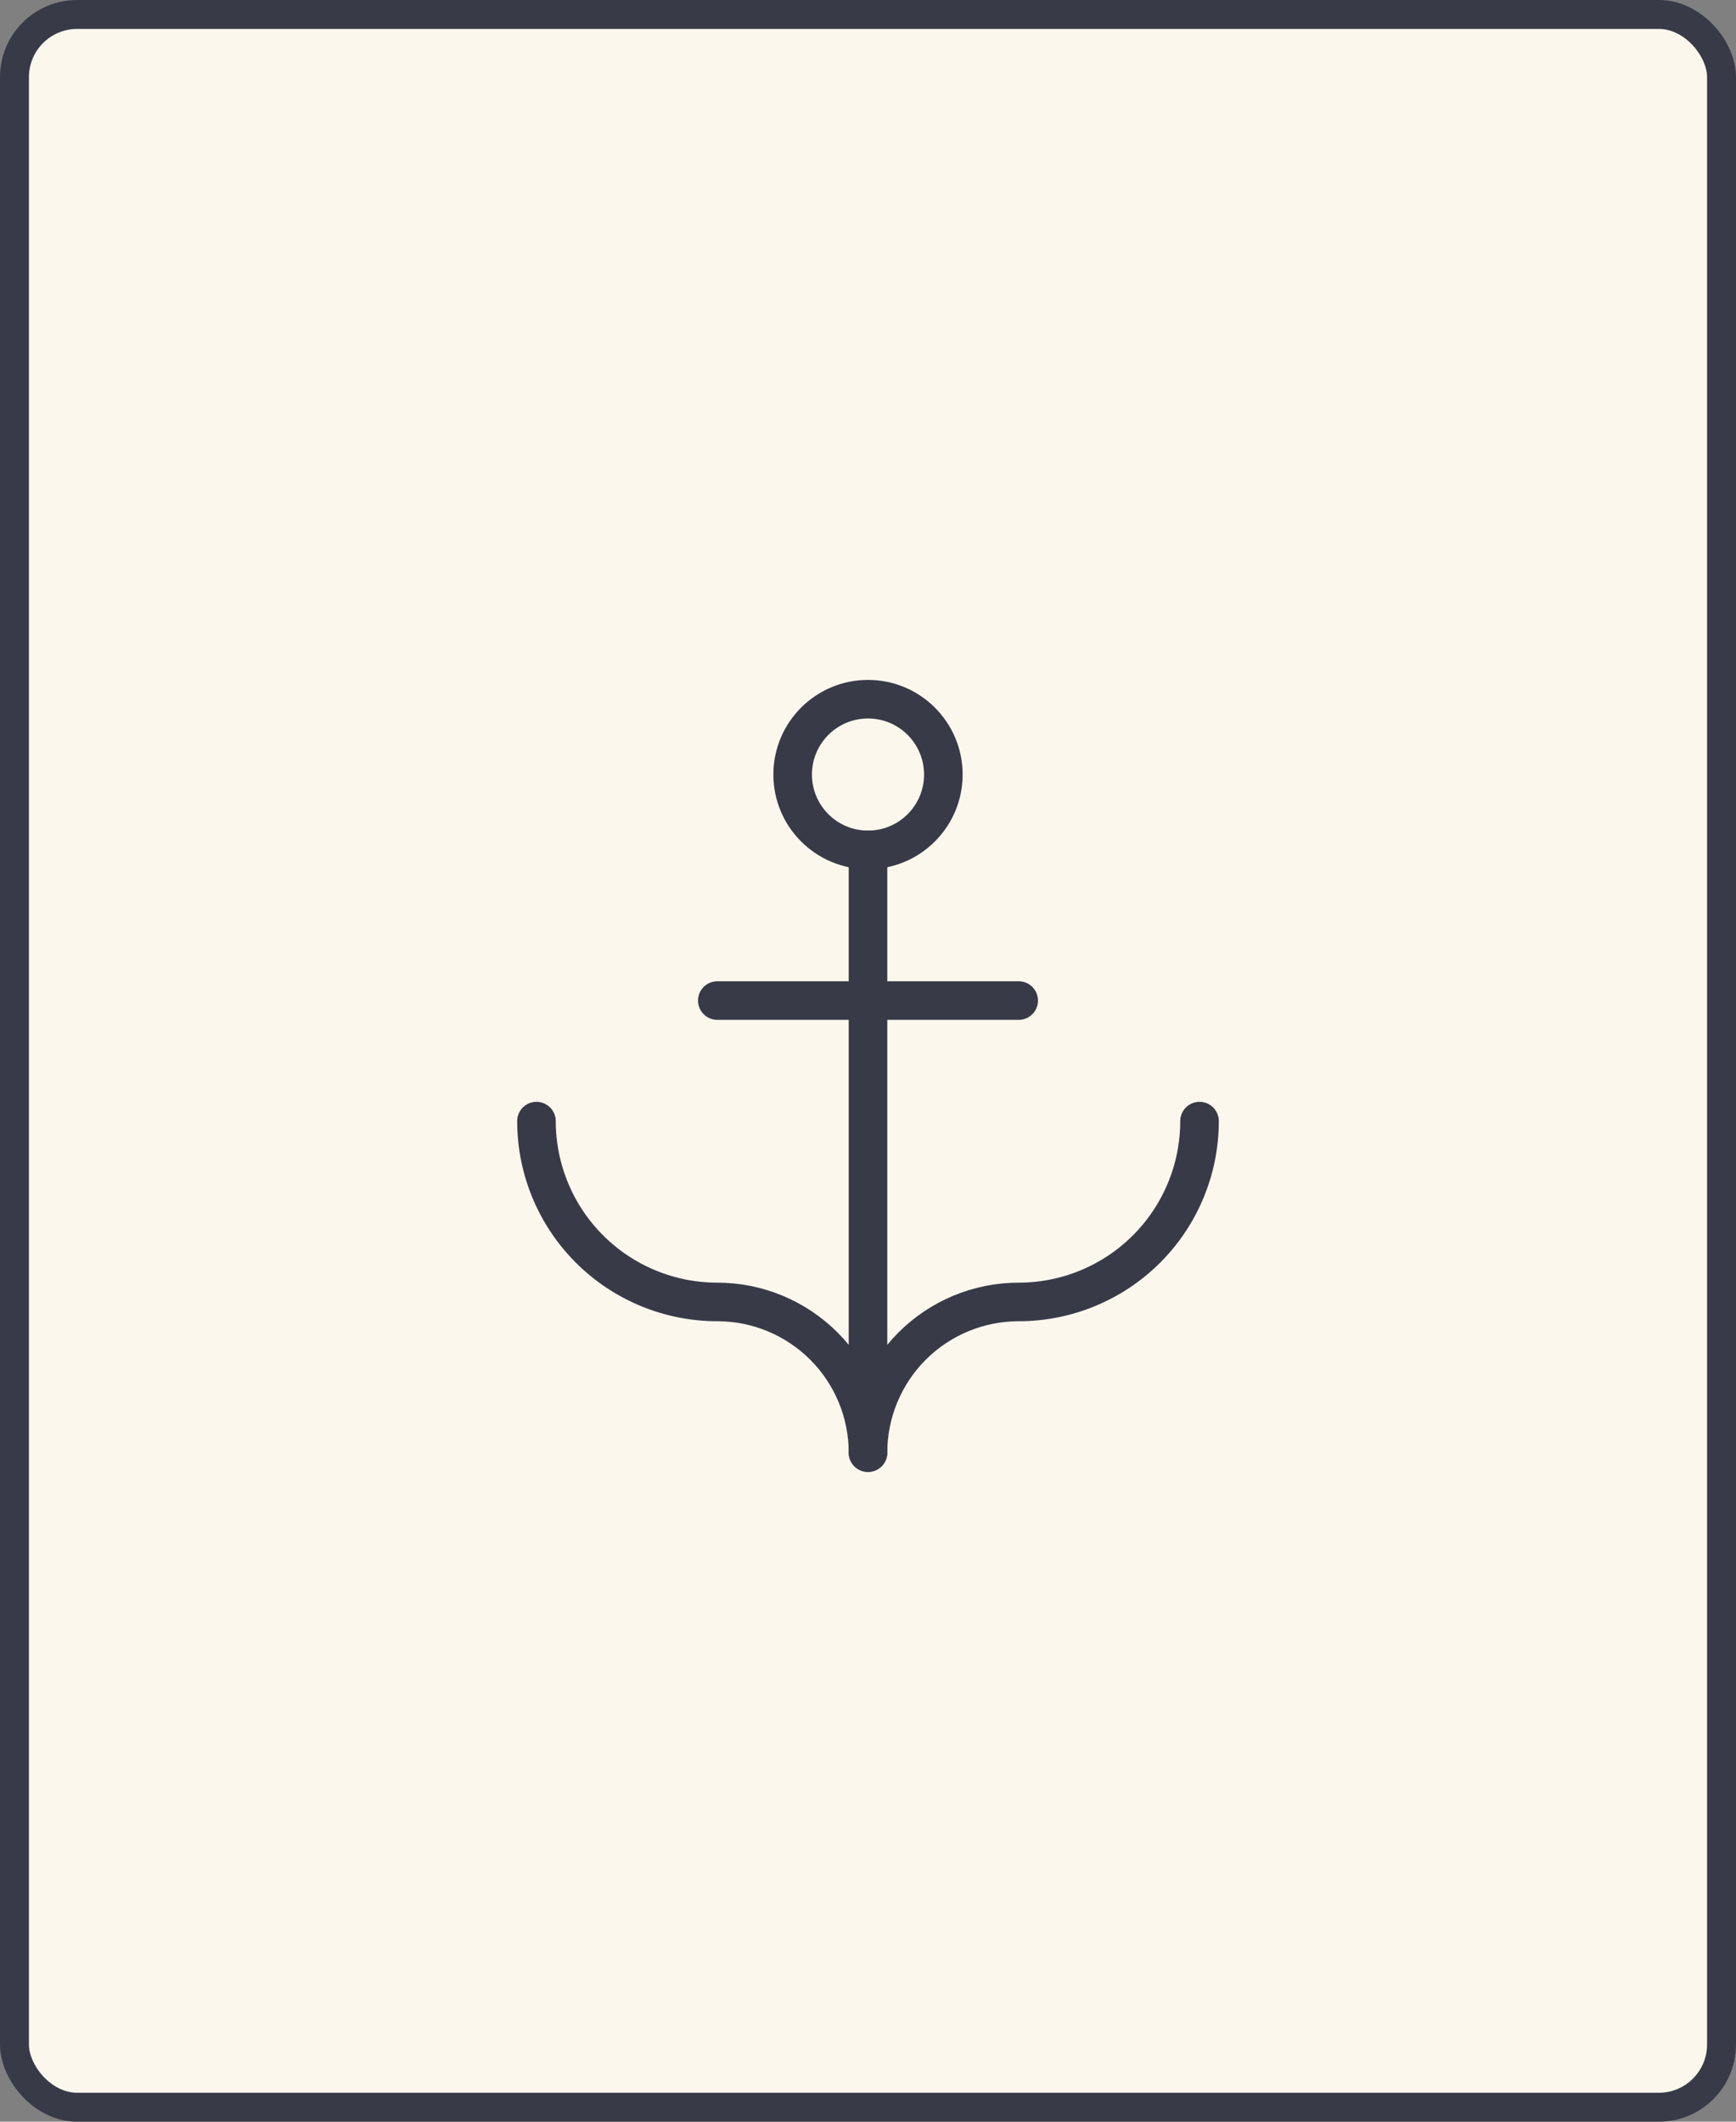 <svg width="180" height="220" viewBox="0 0 180 220" fill="none" xmlns="http://www.w3.org/2000/svg">
<rect x="0" y="0" width="180" height="220" fill="#808080" stroke="none"/>
<rect x="1.5" y="1.5" width="177" height="217" rx="6.5" fill="#FBF7ED" stroke="#383A48" stroke-width="3"/>
<path d="M90 150.625V88.125" stroke="#383A48" stroke-width="4" stroke-linecap="round" stroke-linejoin="round"/>
<path d="M90 88.125C94.315 88.125 97.812 84.627 97.812 80.312C97.812 75.998 94.315 72.5 90 72.5C85.685 72.5 82.188 75.998 82.188 80.312C82.188 84.627 85.685 88.125 90 88.125Z" stroke="#383A48" stroke-width="4" stroke-linecap="round" stroke-linejoin="round"/>
<path d="M74.375 103.75H105.625" stroke="#383A48" stroke-width="4" stroke-linecap="round" stroke-linejoin="round"/>
<path d="M55.625 116.25C55.625 121.223 57.6 125.992 61.117 129.508C64.633 133.025 69.402 135 74.375 135C78.519 135 82.493 136.646 85.424 139.576C88.354 142.507 90 146.481 90 150.625C90 146.481 91.646 142.507 94.576 139.576C97.507 136.646 101.481 135 105.625 135C110.598 135 115.367 133.025 118.883 129.508C122.4 125.992 124.375 121.223 124.375 116.25" stroke="#383A48" stroke-width="4" stroke-linecap="round" stroke-linejoin="round"/>
</svg>
